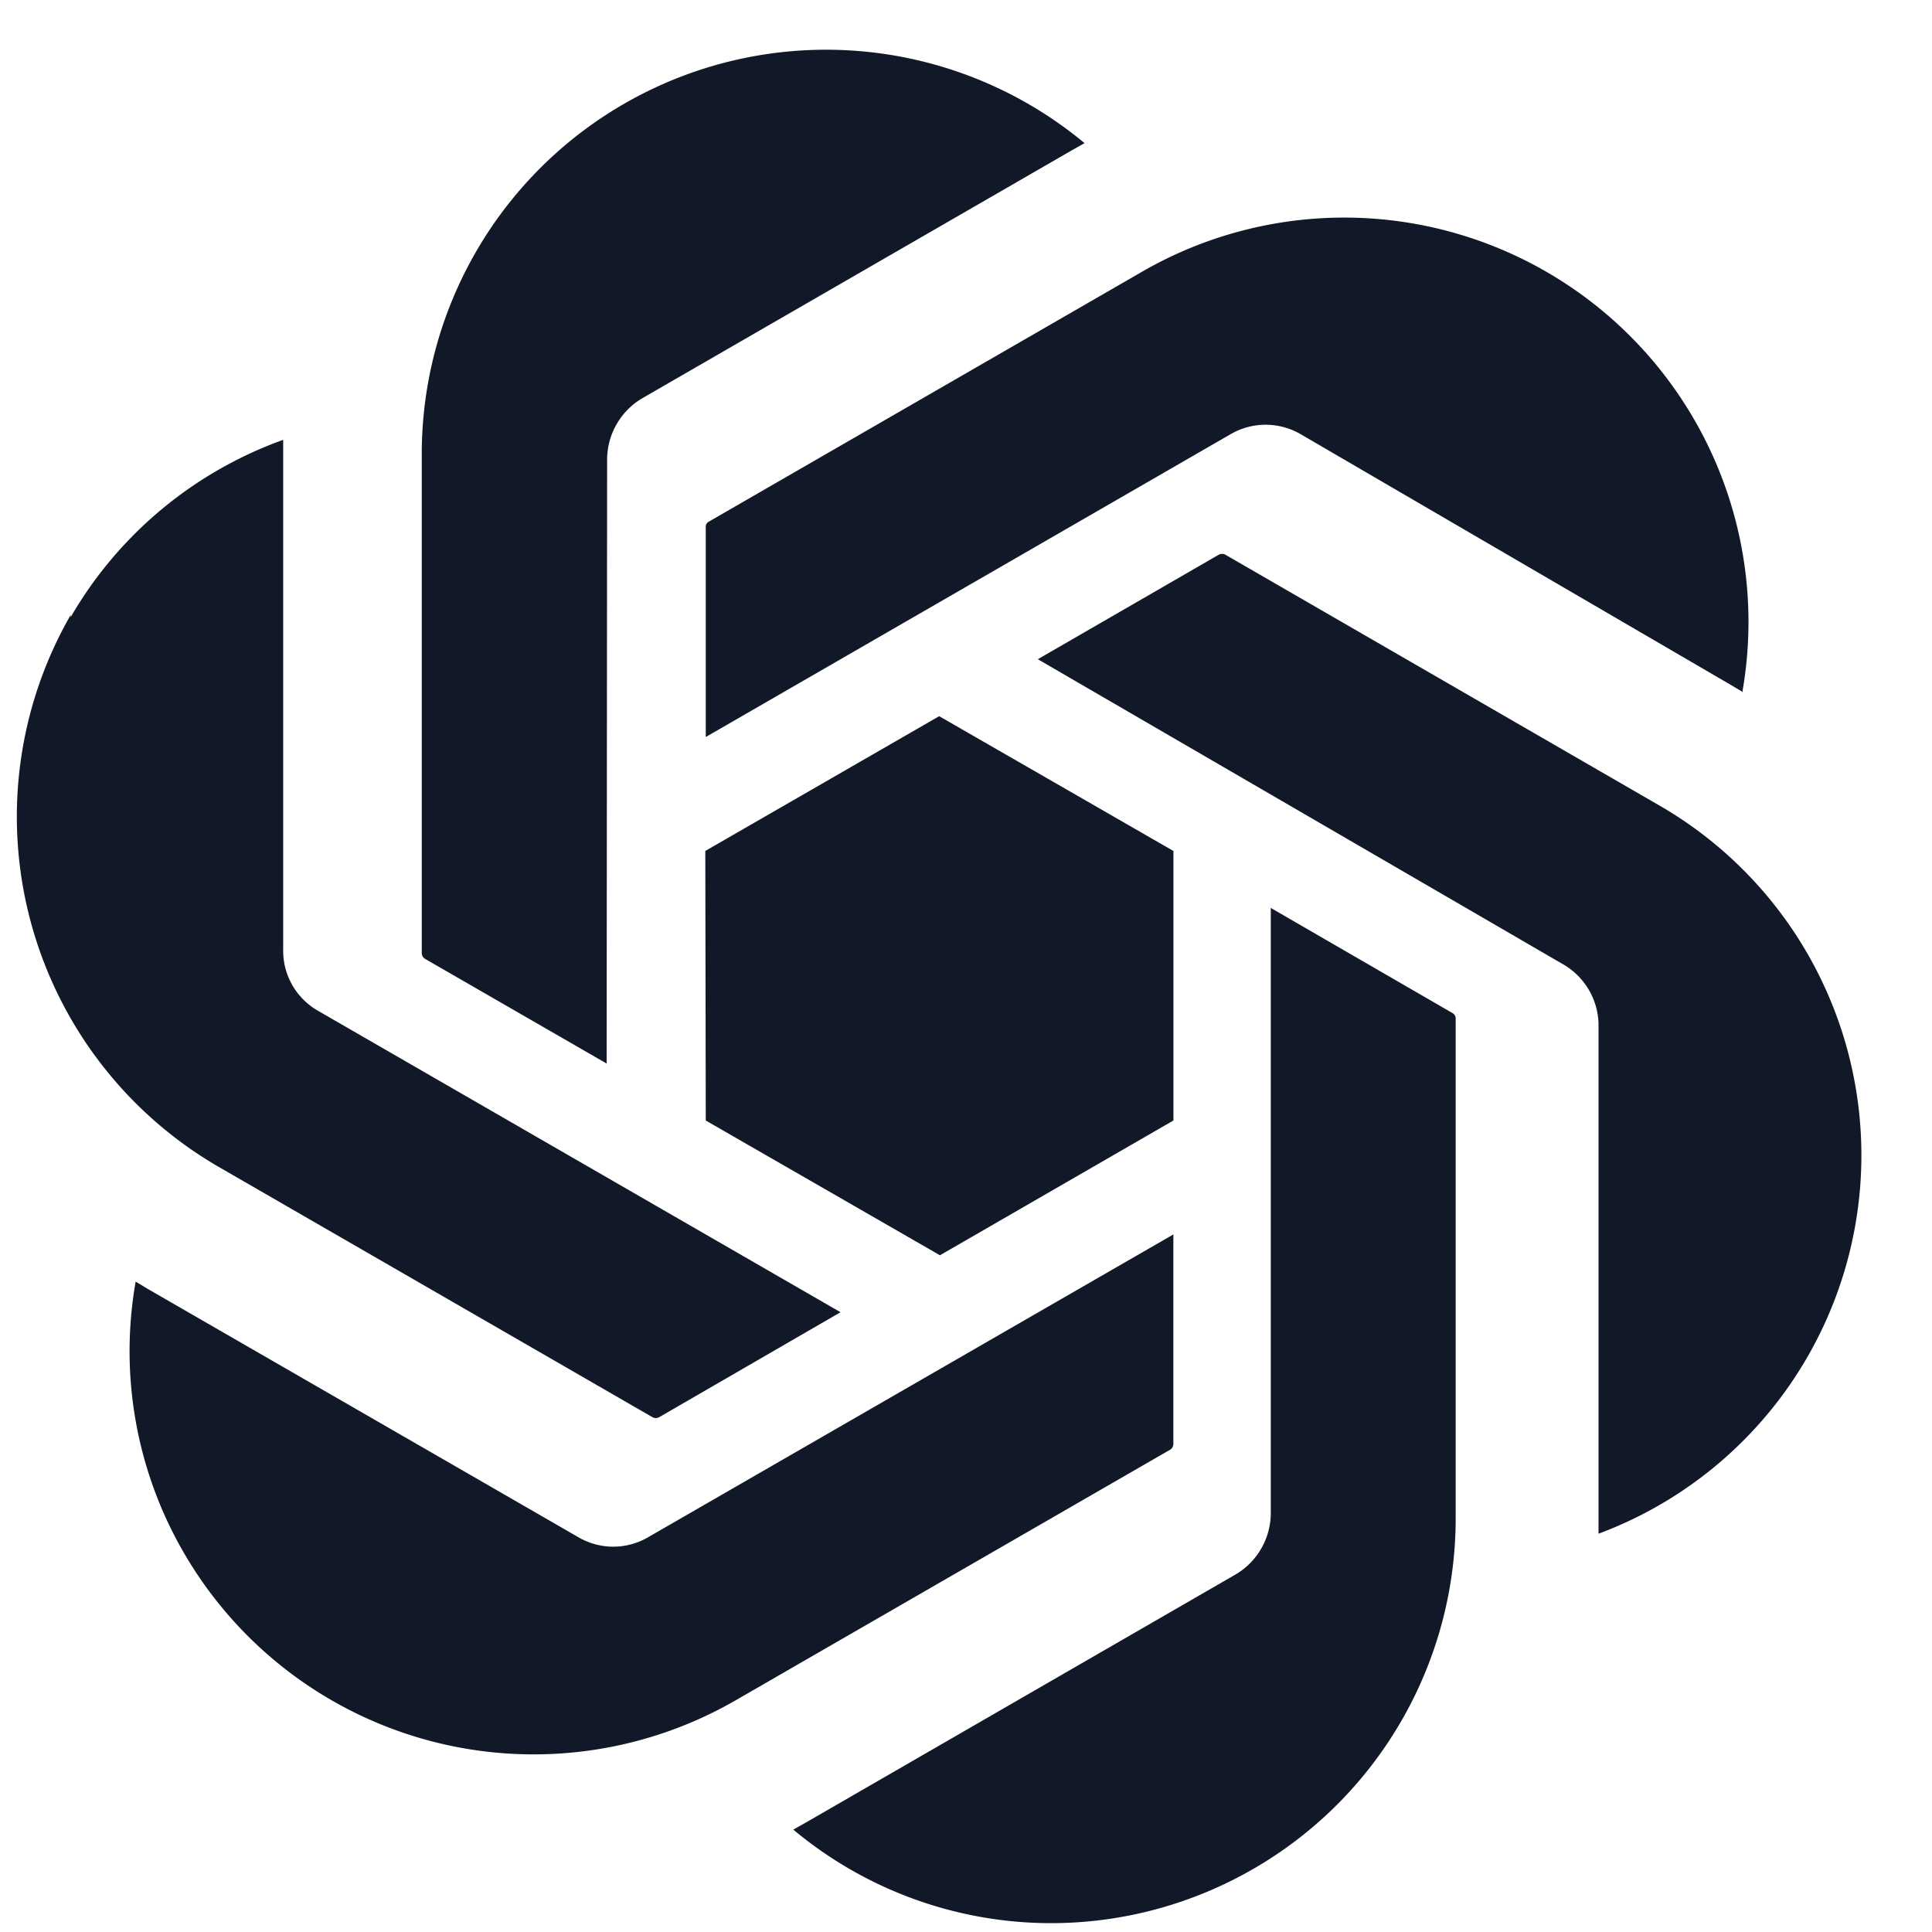 <svg xmlns="http://www.w3.org/2000/svg" width="33" height="33" fill="none" viewBox="0 0 33 33"><g clip-path="url(#a)"><path fill="#111827" fill-rule="evenodd" d="M13.55 31.251a6.87 6.87 0 0 0 4.416 1.598 6.914 6.914 0 0 0 6.898-6.899v-8.568a.11.11 0 0 0-.058-.08l-3.1-1.794v10.34a1.22 1.22 0 0 1-.603 1.046l-7.334 4.234zm-11.233-9.36a6.86 6.86 0 0 0 .82 4.626 6.906 6.906 0 0 0 9.426 2.527l7.429-4.285a.12.12 0 0 0 .05-.094v-3.58l-8.968 5.17a1.18 1.18 0 0 1-1.198 0l-7.341-4.233zm2.52-14.378a6.88 6.88 0 0 0-3.63 3.028v-.036a6.913 6.913 0 0 0 2.526 9.425l7.414 4.278a.12.12 0 0 0 .11 0l3.1-1.794-8.925-5.149a1.18 1.18 0 0 1-.595-1.038zm12.89 3.747 8.953 5.2a1.21 1.21 0 0 1 .624 1.023v8.714a6.898 6.898 0 0 0 1.039-12.439l-7.414-4.284a.12.12 0 0 0-.11 0zm11.82.429.219.13v-.029a6.906 6.906 0 0 0-10.253-7.152l-7.414 4.277a.1.1 0 0 0-.044.094v3.58l8.96-5.17a1.19 1.19 0 0 1 1.206 0zm-22.285 4.69 3.1 1.787.008-10.319a1.22 1.22 0 0 1 .603-1.046l7.334-4.233.218-.123a6.906 6.906 0 0 0-11.321 5.3v8.547a.12.12 0 0 0 .058.087m8.78-4.146-3.995 2.302.008 4.604 4 2.302 3.988-2.302v-4.604z" clip-rule="evenodd"/></g><defs><clipPath id="a"><path fill="#fff" d="M.04.849h32v32h-32z"/></clipPath></defs></svg>